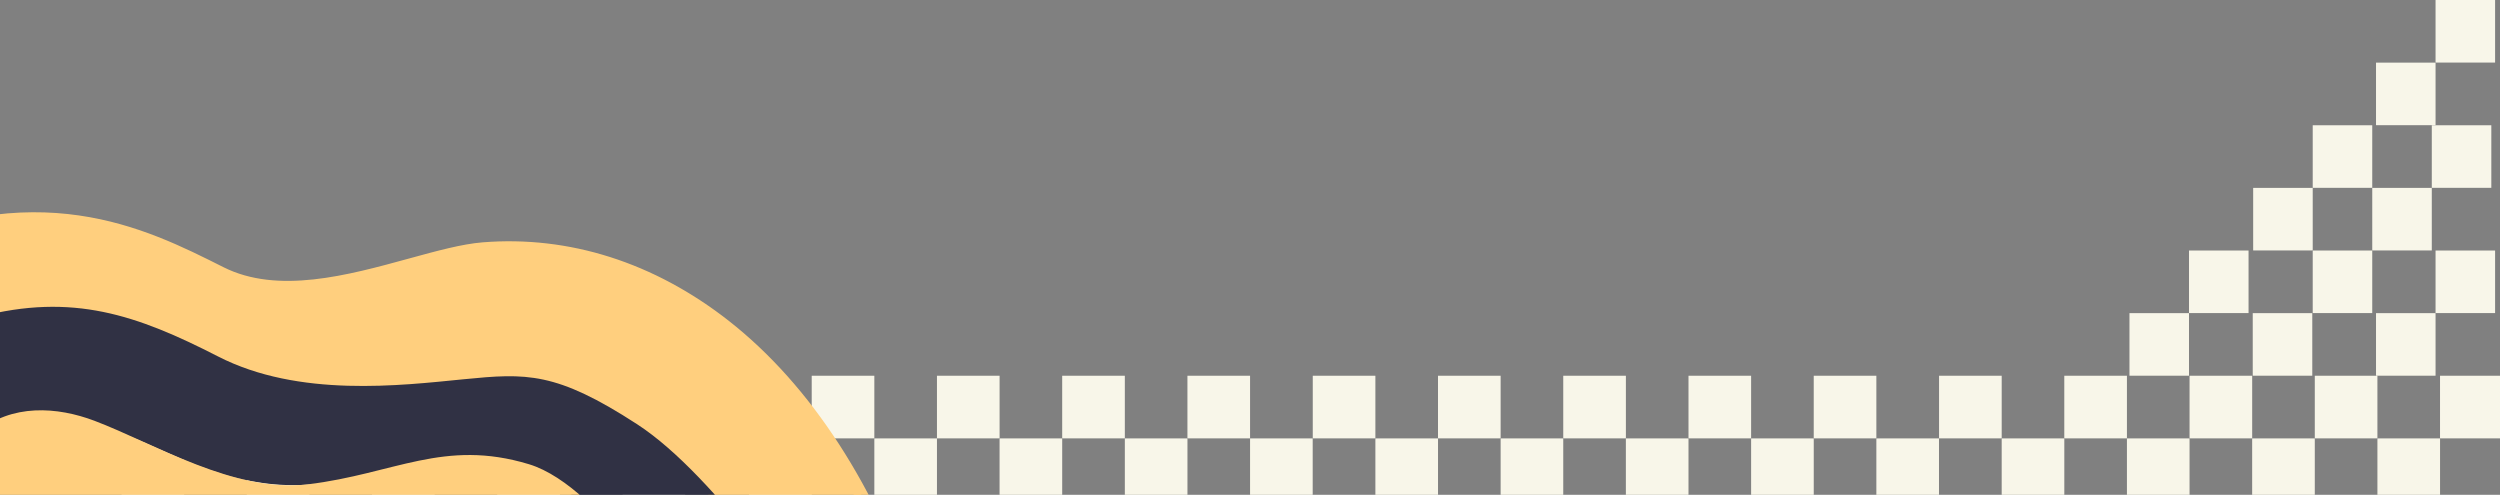 <svg width="768" height="152" xmlns="http://www.w3.org/2000/svg" xmlns:xlink="http://www.w3.org/1999/xlink" xml:space="preserve" overflow="hidden"><rect width="100%" height="100%" fill="#808080" stroke="none"/><defs><clipPath id="clip0"><rect x="106" y="257" width="768" height="152"/></clipPath><clipPath id="clip1"><path d="M1.062 313.442 384.575 302.352 388.869 451.033 5.356 462.12Z"/></clipPath><clipPath id="clip2"><path d="M384.575 302.352 1.062 313.442 5.356 462.12 388.869 451.033Z"/></clipPath><clipPath id="clip3"><path d="M1.062 313.442 384.575 302.352 388.869 451.033 5.356 462.12Z"/></clipPath><clipPath id="clip4"><path d="M384.575 302.352 1.062 313.442 5.356 462.12 388.869 451.033Z"/></clipPath><clipPath id="clip5"><path d="M1.062 313.442 384.575 302.352 388.869 451.033 5.356 462.12Z"/></clipPath><clipPath id="clip6"><path d="M384.575 302.352 1.062 313.442 5.356 462.12 388.869 451.033Z"/></clipPath><clipPath id="clip7"><path d="M1.062 313.442 384.575 302.352 388.869 451.033 5.356 462.12Z"/></clipPath><clipPath id="clip8"><path d="M384.575 302.352 1.062 313.442 5.356 462.12 388.869 451.033Z"/></clipPath></defs><g clip-path="url(#clip0)" transform="translate(-106 -257)"><g><path d="M316.087 153.905 296.848 153.905 296.848 134.666 316.087 134.666Z" fill="#F8F6E9" transform="matrix(1 0 0 1 0.387 257)"/></g><g><path d="M258.375 134.666 239.136 134.666 239.136 115.427 258.375 115.427Z" fill="#F8F6E9" transform="matrix(1 0 0 1 0.387 257)"/></g><g><path d="M239.136 153.905 219.897 153.905 219.897 134.666 239.136 134.666Z" fill="#F8F6E9" transform="matrix(1 0 0 1 0.387 257)"/></g><g><path d="M181.423 134.666 162.185 134.666 162.185 115.427 181.423 115.427Z" fill="#F8F6E9" transform="matrix(1 0 0 1 0.387 257)"/></g><g><path d="M162.191 153.905 142.952 153.905 142.952 134.666 162.191 134.666Z" fill="#F8F6E9" transform="matrix(1 0 0 1 0.387 257)"/></g><g><path d="M296.848 134.666 277.61 134.666 277.61 115.427 296.848 115.427Z" fill="#F8F6E9" transform="matrix(1 0 0 1 0.387 257)"/></g><g><path d="M277.616 153.905 258.375 153.905 258.375 134.666 277.616 134.666Z" fill="#F8F6E9" transform="matrix(1 0 0 1 0.387 257)"/></g><g><path d="M219.903 134.666 200.664 134.666 200.664 115.427 219.903 115.427Z" fill="#F8F6E9" transform="matrix(1 0 0 1 0.387 257)"/></g><g><path d="M200.664 153.905 181.423 153.905 181.423 134.666 200.664 134.666Z" fill="#F8F6E9" transform="matrix(1 0 0 1 0.387 257)"/></g><g><path d="M142.952 134.666 123.711 134.666 123.711 115.427 142.952 115.427Z" fill="#F8F6E9" transform="matrix(1 0 0 1 0.387 257)"/></g><g><path d="M508.873 153.905 489.633 153.905 489.633 134.666 508.873 134.666Z" fill="#F8F6E9" transform="matrix(1 0 0 1 0.387 257)"/></g><g><path d="M451.161 134.666 431.92 134.666 431.92 115.427 451.161 115.427Z" fill="#F8F6E9" transform="matrix(1 0 0 1 0.387 257)"/></g><g><path d="M431.92 153.905 412.681 153.905 412.681 134.666 431.92 134.666Z" fill="#F8F6E9" transform="matrix(1 0 0 1 0.387 257)"/></g><g><path d="M374.21 134.666 354.969 134.666 354.969 115.427 374.21 115.427Z" fill="#F8F6E9" transform="matrix(1 0 0 1 0.387 257)"/></g><g><path d="M354.975 153.905 335.736 153.905 335.736 134.666 354.975 134.666Z" fill="#F8F6E9" transform="matrix(1 0 0 1 0.387 257)"/></g><g><path d="M489.633 134.666 470.394 134.666 470.394 115.427 489.633 115.427Z" fill="#F8F6E9" transform="matrix(1 0 0 1 0.387 257)"/></g><g><path d="M470.4 153.905 451.161 153.905 451.161 134.666 470.4 134.666Z" fill="#F8F6E9" transform="matrix(1 0 0 1 0.387 257)"/></g><g><path d="M412.687 134.666 393.448 134.666 393.448 115.427 412.687 115.427Z" fill="#F8F6E9" transform="matrix(1 0 0 1 0.387 257)"/></g><g><path d="M393.448 153.905 374.21 153.905 374.21 134.666 393.448 134.666Z" fill="#F8F6E9" transform="matrix(1 0 0 1 0.387 257)"/></g><g><path d="M335.736 134.666 316.497 134.666 316.497 115.427 335.736 115.427Z" fill="#F8F6E9" transform="matrix(1 0 0 1 0.387 257)"/></g><g><path d="M701.27 153.905 682.031 153.905 682.031 134.666 701.27 134.666Z" fill="#F8F6E9" transform="matrix(1 0 0 1 0.387 257)"/></g><g><path d="M643.557 134.666 624.319 134.666 624.319 115.427 643.557 115.427Z" fill="#F8F6E9" transform="matrix(1 0 0 1 0.387 257)"/></g><g><path d="M624.319 153.905 605.08 153.905 605.08 134.666 624.319 134.666Z" fill="#F8F6E9" transform="matrix(1 0 0 1 0.387 257)"/></g><g><path d="M566.606 134.666 547.367 134.666 547.367 115.427 566.606 115.427Z" fill="#F8F6E9" transform="matrix(1 0 0 1 0.387 257)"/></g><g><path d="M547.373 153.905 528.132 153.905 528.132 134.666 547.373 134.666Z" fill="#F8F6E9" transform="matrix(1 0 0 1 0.387 257)"/></g><g><path d="M682.031 134.666 662.792 134.666 662.792 115.427 682.031 115.427Z" fill="#F8F6E9" transform="matrix(1 0 0 1 0.387 257)"/></g><g><path d="M662.796 153.905 643.557 153.905 643.557 134.666 662.796 134.666Z" fill="#F8F6E9" transform="matrix(1 0 0 1 0.387 257)"/></g><g><path d="M605.084 134.666 585.845 134.666 585.845 115.427 605.084 115.427Z" fill="#F8F6E9" transform="matrix(1 0 0 1 0.387 257)"/></g><g><path d="M585.845 153.905 566.606 153.905 566.606 134.666 585.845 134.666Z" fill="#F8F6E9" transform="matrix(1 0 0 1 0.387 257)"/></g><g><path d="M528.132 134.666 508.894 134.666 508.894 115.427 528.132 115.427Z" fill="#F8F6E9" transform="matrix(1 0 0 1 0.387 257)"/></g><g><path d="M835.956 134.666 816.715 134.666 816.715 115.427 835.956 115.427Z" fill="#F8F6E9" transform="matrix(1 0 0 1 0.387 257)"/></g><g><path d="M816.715 153.905 797.476 153.905 797.476 134.666 816.715 134.666Z" fill="#F8F6E9" transform="matrix(1 0 0 1 0.387 257)"/></g><g><path d="M759.005 134.666 739.764 134.666 739.764 115.427 759.005 115.427Z" fill="#F8F6E9" transform="matrix(1 0 0 1 0.387 257)"/></g><g><path d="M739.77 153.905 720.531 153.905 720.531 134.666 739.77 134.666Z" fill="#F8F6E9" transform="matrix(1 0 0 1 0.387 257)"/></g><g><path d="M874.428 134.666 855.189 134.666 855.189 115.427 874.428 115.427Z" fill="#F8F6E9" transform="matrix(1 0 0 1 0.387 257)"/></g><g><path d="M855.195 153.905 835.956 153.905 835.956 134.666 855.195 134.666Z" fill="#F8F6E9" transform="matrix(1 0 0 1 0.387 257)"/></g><g><path d="M797.482 134.666 778.243 134.666 778.243 115.427 797.482 115.427Z" fill="#F8F6E9" transform="matrix(1 0 0 1 0.387 257)"/></g><g><path d="M778.243 153.905 759.005 153.905 759.005 134.666 778.243 134.666Z" fill="#F8F6E9" transform="matrix(1 0 0 1 0.387 257)"/></g><g><path d="M720.531 134.666 701.292 134.666 701.292 115.427 720.531 115.427Z" fill="#F8F6E9" transform="matrix(1 0 0 1 0.387 257)"/></g><g><path d="M759.786 96.198 778.076 96.198 778.076 115.417 759.786 115.417Z" fill="#F8F6E9" transform="matrix(1 0 0 1 0.387 257)"/></g><g><path d="M797.656 96.198 815.946 96.198 815.946 115.417 797.656 115.417Z" fill="#F8F6E9" transform="matrix(1 0 0 1 0.387 257)"/></g><g><path d="M835.526 96.198 853.816 96.198 853.816 115.417 835.526 115.417Z" fill="#F8F6E9" transform="matrix(1 0 0 1 0.387 257)"/></g><g><path d="M816.079 76.959 834.367 76.959 834.367 96.178 816.079 96.178Z" fill="#F8F6E9" transform="matrix(1 0 0 1 0.387 257)"/></g><g><path d="M778.076 76.959 796.366 76.959 796.366 96.178 778.076 96.178Z" fill="#F8F6E9" transform="matrix(1 0 0 1 0.387 257)"/></g><g><path d="M853.816 76.959 872.106 76.959 872.106 96.178 853.816 96.178Z" fill="#F8F6E9" transform="matrix(1 0 0 1 0.387 257)"/></g><g><path d="M797.789 57.719 816.079 57.719 816.079 76.937 797.789 76.937Z" fill="#F8F6E9" transform="matrix(1 0 0 1 0.387 257)"/></g><g><path d="M834.369 57.719 852.657 57.719 852.657 76.937 834.369 76.937Z" fill="#F8F6E9" transform="matrix(1 0 0 1 0.387 257)"/></g><g><path d="M816.079 38.48 834.367 38.48 834.367 57.698 816.079 57.698Z" fill="#F8F6E9" transform="matrix(1 0 0 1 0.387 257)"/></g><g><path d="M852.657 38.48 870.947 38.48 870.947 57.698 852.657 57.698Z" fill="#F8F6E9" transform="matrix(1 0 0 1 0.387 257)"/></g><g><path d="M835.526 19.239 853.816 19.239 853.816 38.458 835.526 38.458Z" fill="#F8F6E9" transform="matrix(1 0 0 1 0.387 257)"/></g><g><path d="M853.816 0 872.106 0 872.106 19.219 853.816 19.219Z" fill="#F8F6E9" transform="matrix(1 0 0 1 0.387 257)"/></g><g><g clip-path="url(#clip1)"><g clip-path="url(#clip2)"><path d="M282.633 196.808 316.523 195.829C316.523 195.829 316.576 195.827 316.606 195.827L355.328 193.107C355.637 193.083 355.924 193 356.184 192.849L386.317 191.977C386.961 191.958 387.551 191.637 387.922 191.112 388.294 190.585 388.389 189.915 388.189 189.307 375.084 149.719 354.743 118.306 329.368 98.46 306.537 80.612 280.422 72.308 253.848 74.448 247.519 74.957 239.675 77.109 231.365 79.388 212.423 84.589 190.961 90.477 174.256 82.076 150.004 69.877 116.8 53.168 63.792 78.189 42.092 88.435 25.025 112.94 14.45 149.059 6.515 176.136 4.938 200.543 4.922 200.785 4.886 201.355 5.092 201.91 5.49 202.324 5.889 202.736 6.441 202.956 7.01 202.94L43.535 201.884C43.866 202.047 44.246 202.12 44.626 202.088L48.73 201.732 50.693 201.676C50.957 201.67 51.213 201.609 51.438 201.51L83.103 198.845 125.691 196.628C126.334 196.594 126.915 196.259 127.27 195.726 127.628 195.193 127.706 194.525 127.492 193.917 125.15 187.359 120.353 168.807 126.269 161.821 128.482 159.202 132.051 158.381 137.186 159.293 146.739 160.995 152.372 164.401 157.811 167.7 167.432 173.533 176.519 179.045 203.818 173.178L205.288 172.863C225.49 168.526 241.452 165.102 253.677 167.387 266.259 169.744 274.581 178.403 280.652 195.469 280.949 196.295 281.746 196.84 282.625 196.816ZM316.368 191.771 283.983 192.705C269.875 154.837 245.13 160.153 204.444 168.886L202.976 169.2C177.25 174.726 169.221 169.859 159.923 164.222 154.43 160.894 148.205 157.125 137.904 155.292 131.314 154.119 126.358 155.437 123.176 159.205 116.081 167.603 120.757 185.918 122.841 192.718L82.835 194.805 50.466 197.529C50.277 197.543 50.103 197.585 49.931 197.644L48.56 197.682C48.522 197.684 48.484 197.684 48.447 197.686L45.249 197.961C44.987 197.848 44.698 197.795 44.395 197.803L9.156 198.821C10.466 184.345 19.772 103.467 65.526 81.862 116.741 57.688 147.622 73.228 172.435 85.708 190.533 94.809 213.769 88.431 232.441 83.305 240.563 81.078 248.225 78.968 254.177 78.494 297.561 75.003 354.066 102.021 383.467 187.997L354.969 188.821C354.597 188.831 354.244 188.94 353.947 189.13L316.36 191.771Z" fill="#FFCF7E" transform="matrix(1 0 0 1 0.387 257)"/></g></g></g><g><g clip-path="url(#clip3)"><g clip-path="url(#clip4)"><path d="M6.951 200.917C6.951 200.917 12.909 104.452 64.662 80.028 116.422 55.605 148.201 71.248 173.345 83.891 198.488 96.543 234.086 78.066 254.012 76.467 303.234 72.506 358.314 105.514 386.259 189.956L352.043 190.943C352.043 190.943 307.773 111.819 256.061 117.981 204.349 124.153 198.304 122.411 159.093 104.587 119.885 86.764 47.692 98.93 50.634 199.655Z" fill="#FFCF7E" transform="matrix(1 0 0 1 0.387 257)"/></g></g></g><g><g clip-path="url(#clip5)"><g clip-path="url(#clip6)"><path d="M355.179 191.08C355.179 191.08 326.261 146.499 301.318 130.309 276.378 114.129 267.355 114.601 248.052 116.507 228.748 118.415 197.466 122.253 172.584 109.495 147.694 96.737 127.918 89.873 99.293 97.333 70.668 104.793 44.064 129.733 44.446 200.061L82.932 196.826C82.932 196.826 76.541 138.344 109.396 129.261 142.241 120.188 165.356 156.265 209.259 147.721 253.164 139.174 276.6 130.008 316.457 193.806Z" fill="#303144" transform="matrix(1 0 0 1 0.387 257)"/></g></g></g><g><g clip-path="url(#clip7)"><g clip-path="url(#clip8)"><path d="M316.457 193.806C316.457 193.806 291.357 149.653 268.09 142.602 242.015 134.7 226.729 145.57 200.24 148.776 177.581 151.516 153.119 136.267 134.644 129.267 111.868 120.648 78.355 125.013 82.932 196.826L125.578 194.601C125.578 194.601 110.491 152.477 137.537 157.289 164.577 162.102 161.498 180.178 203.39 171.189 245.288 162.203 268.98 156.628 282.558 194.787L316.449 193.806Z" fill="#FFCF7E" transform="matrix(1 0 0 1 0.387 257)"/></g></g></g></g></svg>